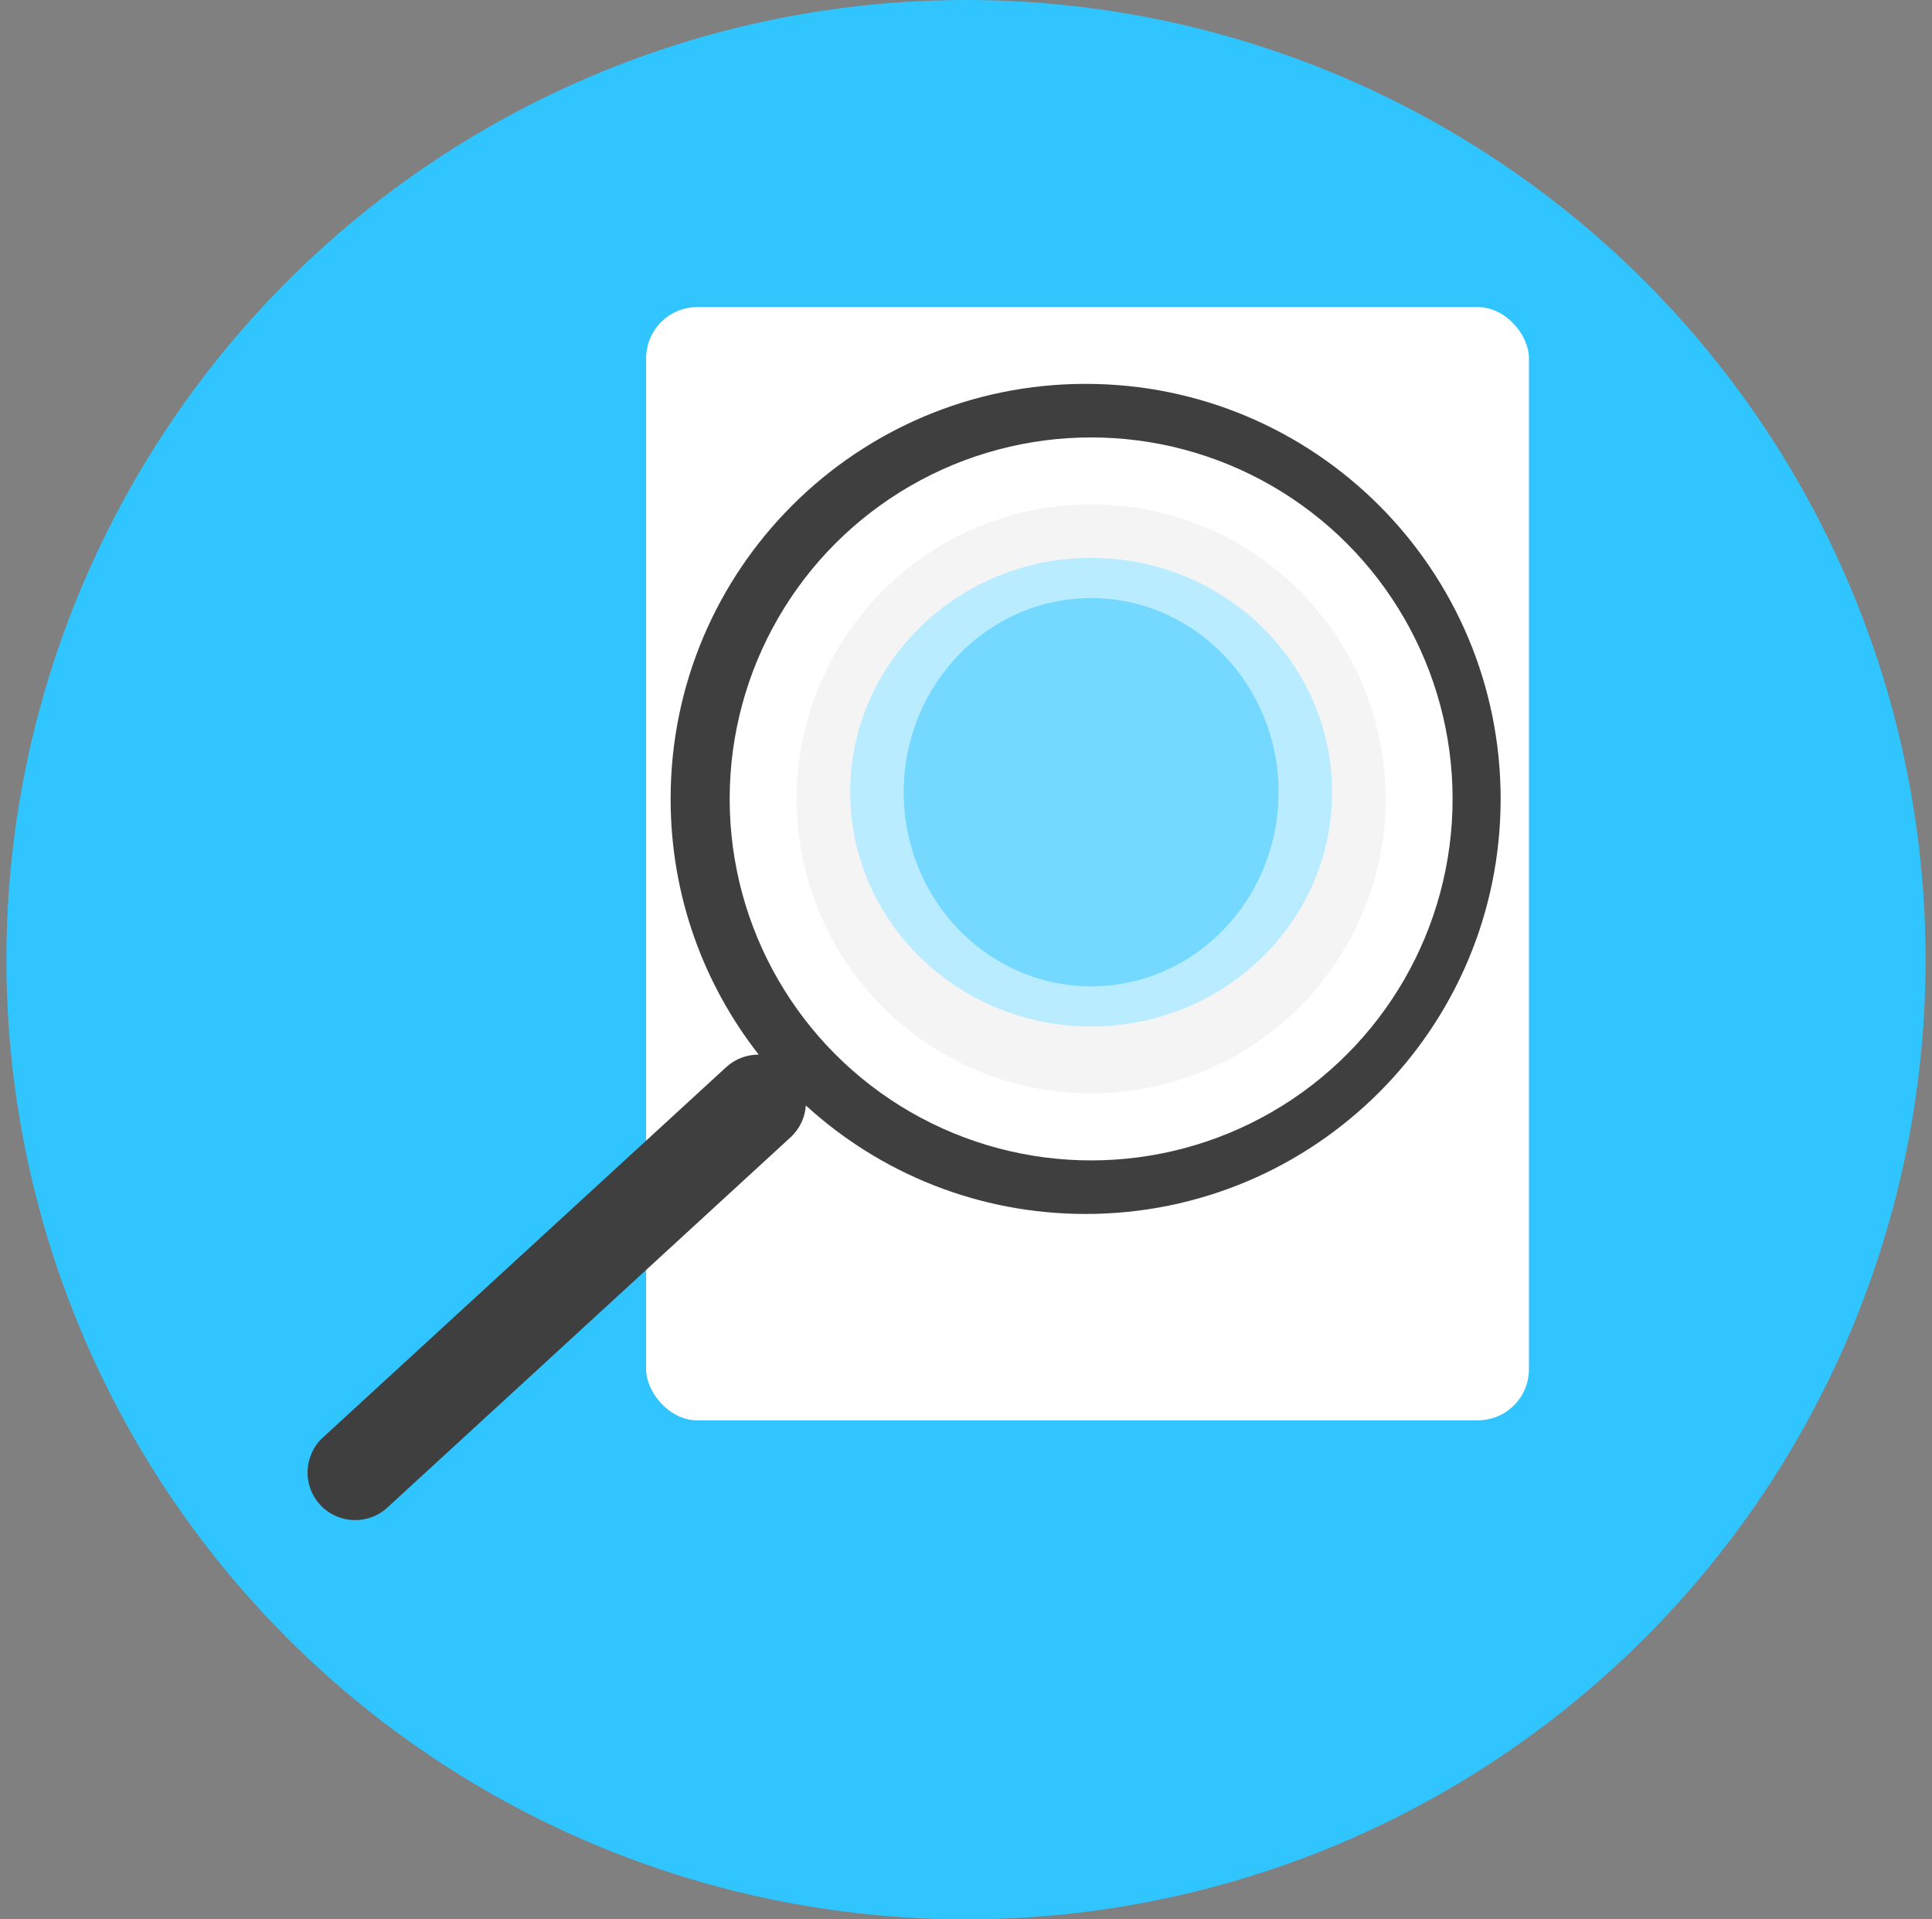 <svg width="151" height="150" viewBox="0 0 151 150" fill="none" xmlns="http://www.w3.org/2000/svg">
<rect x="0" y="0" width="151" height="150" fill="#808080" stroke="none"/>
<g id="Frame 149">
<circle id="Ellipse 35" cx="75.5" cy="75" r="75" fill="#30C5FF"/>
<rect id="Rectangle 70" x="50.5" y="24" width="69" height="87" rx="4" fill="white"/>
<g id="Group 107">
<path id="Union" fill-rule="evenodd" clip-rule="evenodd" d="M84.85 94.873C102.764 94.873 117.286 80.35 117.286 62.436C117.286 44.522 102.764 30 84.85 30C66.936 30 52.414 44.522 52.414 62.436C52.414 69.976 54.986 76.914 59.301 82.422C58.391 82.415 57.476 82.739 56.753 83.403L25.241 112.339C23.728 113.729 23.627 116.083 25.017 117.596C26.407 119.11 28.761 119.21 30.275 117.82L61.786 88.884C62.519 88.211 62.92 87.313 62.982 86.393C68.749 91.66 76.424 94.873 84.85 94.873Z" fill="#3F3F3F"/>
<circle id="Ellipse 35_2" cx="85.28" cy="62.437" r="28.251" fill="white"/>
<circle id="Ellipse 36" cx="85.281" cy="62.436" r="23.019" fill="#F4F4F4"/>
<ellipse id="Ellipse 37" cx="85.281" cy="61.913" rx="18.834" ry="18.311" fill="#BAECFF"/>
<ellipse id="Ellipse 38" cx="85.281" cy="61.913" rx="14.649" ry="15.172" fill="#75D8FF"/>
</g>
</g>
</svg>
